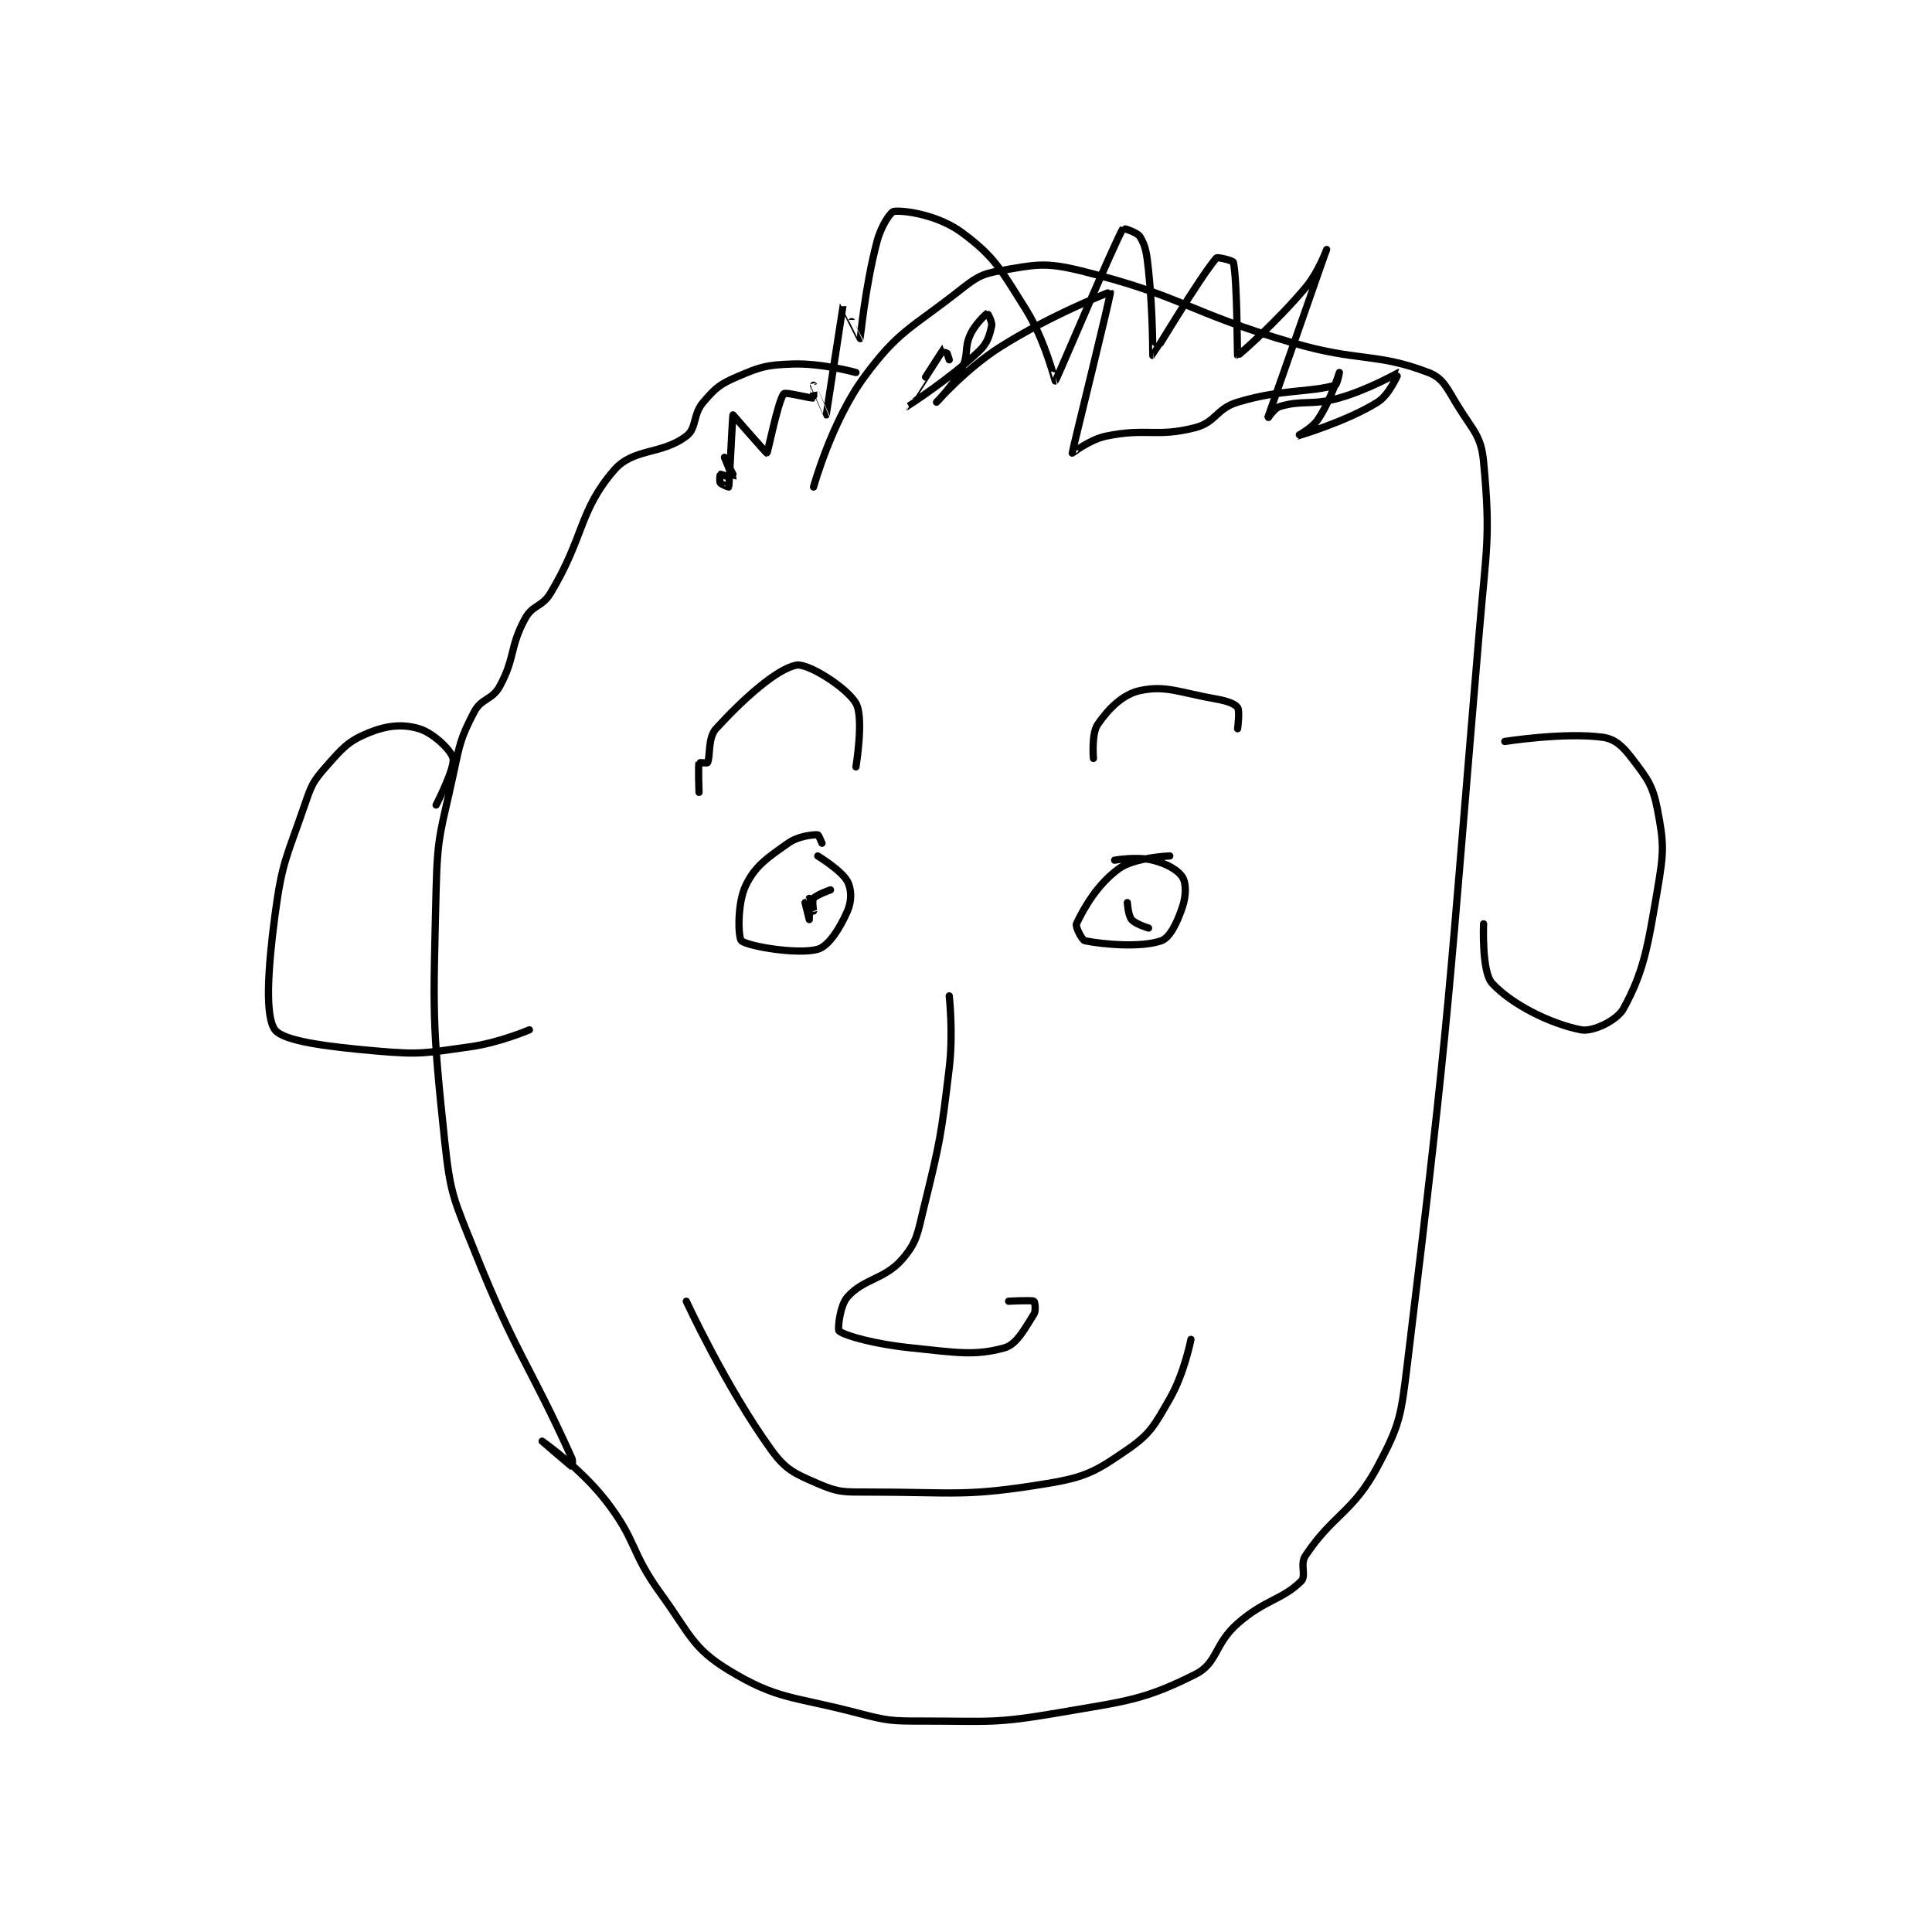 <?xml version="1.0" encoding="utf-8"?>
<!DOCTYPE svg PUBLIC "-//W3C//DTD SVG 1.1//EN" "http://www.w3.org/Graphics/SVG/1.1/DTD/svg11.dtd">
<svg viewBox="0 0 800 800" preserveAspectRatio="xMinYMin meet" xmlns="http://www.w3.org/2000/svg" version="1.1">
<g fill="none" stroke="black" stroke-linecap="round" stroke-linejoin="round" stroke-width="1.709">
<g transform="translate(113.853,87.52) scale(1.756) translate(-156,-58)">
<path id="0" d="M293 96 C293 96 284.986 93.751 278 94 C271.866 94.219 270.529 94.63 265 97 C260.908 98.754 259.85 99.675 257 103 C254.467 105.956 255.545 109.061 253 111 C247.177 115.437 240.518 113.775 236 119 C227.646 128.659 228.992 134.679 221 148 C218.981 151.365 216.778 150.74 215 154 C211.304 160.776 212.696 163.224 209 170 C207.222 173.26 204.686 172.781 203 176 C199.751 182.202 199.621 183.434 198 191 C195.19 204.115 194.31 204.681 194 218 C193.326 246.982 192.981 248.482 196 277 C197.364 289.879 198.111 290.777 203 303 C212.88 327.701 215.904 329.613 226 352 C226.34 352.754 226.013 354.007 226 354 C225.88 353.932 219 348 219 348 C219 348 228.031 354.326 234 362 C241.468 371.601 239.671 373.891 247 384 C253.903 393.522 254.434 396.786 263 402 C274.468 408.981 278.029 408.095 293 412 C300.585 413.979 301.139 414 309 414 C324.723 414 325.641 414.64 341 412 C356.93 409.262 360.853 409.074 373 403 C378.325 400.338 377.443 395.89 383 391 C389.433 385.339 393.569 385.431 398 381 C399.241 379.759 397.655 377.018 399 375 C405.524 365.214 410.233 364.813 416 354 C421.319 344.026 421.534 342.035 423 330 C433.328 245.224 432.701 243.37 440 157 C441.677 137.153 442.679 134.796 441 117 C440.429 110.95 438.589 109.798 435 104 C432.351 99.722 431.572 97.374 428 96 C415.704 91.271 411.582 93.561 396 89 C370.841 81.636 370.202 77.963 346 72 C337.514 69.909 335.277 70.573 327 72 C322.268 72.816 321.158 73.752 317 77 C305.75 85.789 302.994 86.185 295 97 C287.313 107.4 283 123 283 123 "/>
<path id="1" d="M194 198 C194 198 198.496 189.233 198 187 C197.569 185.061 193.329 180.999 190 180 C186.144 178.843 182.45 179.179 178 181 C173.24 182.947 171.867 184.617 168 189 C164.917 192.494 164.595 193.347 163 198 C158.772 210.333 157.688 211.22 156 224 C154.307 236.816 153.652 247.869 156 251 C158 253.667 168.251 254.978 180 256 C190.537 256.916 191.431 256.468 202 255 C208.949 254.035 216 251 216 251 "/>
<path id="2" d="M446 183 C446 183 460.024 180.803 469 182 C472.009 182.401 473.784 184.102 476 187 C479.551 191.643 480.899 193.309 482 199 C483.59 207.216 483.512 209.119 482 218 C479.664 231.724 478.776 237.245 474 246 C472.457 248.828 466.733 251.529 464 251 C457.001 249.645 447.742 245.154 443 240 C440.523 237.307 441 226 441 226 "/>
<path id="3" d="M293 189 C293 189 294.937 177.321 293 174 C290.783 170.199 281.627 164.522 279 165 C274.383 165.839 266.462 172.923 260 180 C258.037 182.15 258.695 186.611 258 188 C257.923 188.154 256.019 187.934 256 188 C255.769 188.809 256 195 256 195 "/>
<path id="4" d="M349 187 C349 187 348.506 181.173 350 179 C352.558 175.279 355.92 171.874 360 171 C366.12 169.689 369.415 171.507 378 173 C380.502 173.435 382.38 174.133 383 175 C383.556 175.778 383 180 383 180 "/>
<path id="5" d="M285 207 C285 207 284.175 205 284 205 C282.773 205 279.465 205.26 277 207 C272.001 210.529 269.226 212.346 267 217 C264.97 221.244 265.213 229.306 266 230 C267.485 231.31 279.311 233.313 284 232 C286.56 231.283 289.227 227.052 291 223 C292.029 220.649 291.995 217.849 291 216 C289.611 213.42 284 210 284 210 "/>
<path id="6" d="M367 210 C367 210 358.689 210.317 355 213 C349.939 216.68 346.759 222.262 345 226 C344.696 226.646 346.295 229.859 347 230 C351.531 230.906 360.301 231.634 365 230 C367.031 229.293 368.762 225.714 370 222 C370.897 219.311 370.887 216.394 370 215 C368.928 213.316 366.285 211.821 363 211 C359.304 210.076 354 211 354 211 "/>
<path id="7" d="M315 243 C315 243 315.989 251.755 315 260 C313.038 276.354 312.884 277.11 309 293 C307.51 299.096 307.412 301.02 304 305 C299.78 309.923 294.895 309.586 291 314 C289.142 316.106 288.674 321.739 289 322 C290.497 323.198 297.613 325.14 306 326 C316.598 327.087 320.971 327.939 328 326 C330.942 325.188 332.834 321.404 335 318 C335.522 317.18 335.15 315.075 335 315 C334.4 314.7 329 315 329 315 "/>
<path id="8" d="M253 315 C253 315 262.288 335.142 273 350 C276.453 354.79 278.538 355.625 284 358 C288.856 360.111 290.135 360 296 360 C316.529 360 318.627 361.176 338 358 C347.296 356.476 349.596 355.106 357 350 C362.519 346.194 363.386 344.264 367 338 C370.434 332.048 372 324 372 324 "/>
<path id="9" d="M315 93 C315 93 314.018 89.98 314 90 C313.808 90.211 304.997 104 305 104 C305.007 104.001 315.049 97.603 322 91 C324.06 89.043 324.486 87.314 325 85 C325.214 84.036 324.005 81.998 324 82 C323.865 82.054 321.187 84.429 320 87 C318.453 90.351 319.662 91.677 318 95 C315.969 99.062 312 103 312 103 C312.001 102.999 318.968 95.094 327 90 C338.833 82.496 352.965 76.948 353 77 C353.238 77.351 344.018 114.385 344 115 C343.998 115.068 348.047 111.818 352 111 C361.589 109.016 363.874 111.355 373 109 C377.898 107.736 377.945 104.532 383 103 C393.357 99.862 399.95 100.764 406 99 C406.469 98.863 407 96 407 96 C407 96 404.96 102.561 402 107 C400.486 109.271 396.999 111 397 111 C397.003 110.999 408.605 107.622 416 103 C418.889 101.195 421.011 96.001 421 96 C420.965 95.996 414.017 99.995 407 102 C400.494 103.859 398.438 102.401 393 104 C391.553 104.426 389.999 107.004 390 107 C390.015 106.95 404 67.001 404 67 C404 67 402.127 72.278 399 76 C392.027 84.302 383.122 92.043 383 92 C382.897 91.963 382.954 74.388 382 70 C381.92 69.631 378.267 68.691 378 69 C374.086 73.532 363.085 91.984 363 92 C362.988 92.002 363.045 81.752 362 72 C361.573 68.016 361.383 66.304 360 64 C359.339 62.898 356.018 61.97 356 62 C353.74 65.843 340.326 97.731 340 98 C339.95 98.041 337.602 88.322 333 81 C327.101 71.616 325.741 68.743 318 63 C312.619 59.008 304.83 57.717 302 58 C301.142 58.086 298.945 61.456 298 65 C295.18 75.575 294.05 87.907 294 88 C293.988 88.022 290.01 79.978 290 80 C289.956 80.098 286.026 105.931 286 106 C285.995 106.015 283.004 99.005 283 99 C282.999 98.998 283.073 101.979 283 102 C282.428 102.163 276.392 100.537 276 101 C274.617 102.634 272.225 114.906 272 115 C271.903 115.041 264 106 264 106 C263.904 106.086 263.143 122.238 263 123 C262.995 123.028 261.282 122.423 261 122 C260.758 121.638 260.965 120.012 261 120 C261.14 119.953 263.999 121.004 264 121 C264.017 120.934 262 116 262 116 C262 116 264 120 264 120 "/>
<path id="10" d="M281 221 C281 221 282 225 282 225 C282 225 281.999 220.001 282 220 C282 219.999 283 223 283 223 C283 223 282.617 220.479 283 220 C283.664 219.17 287 218 287 218 "/>
<path id="11" d="M357 221 C357 221 357.19 224.028 358 225 C358.894 226.072 362 227 362 227 "/>
</g>
</g>
</svg>
